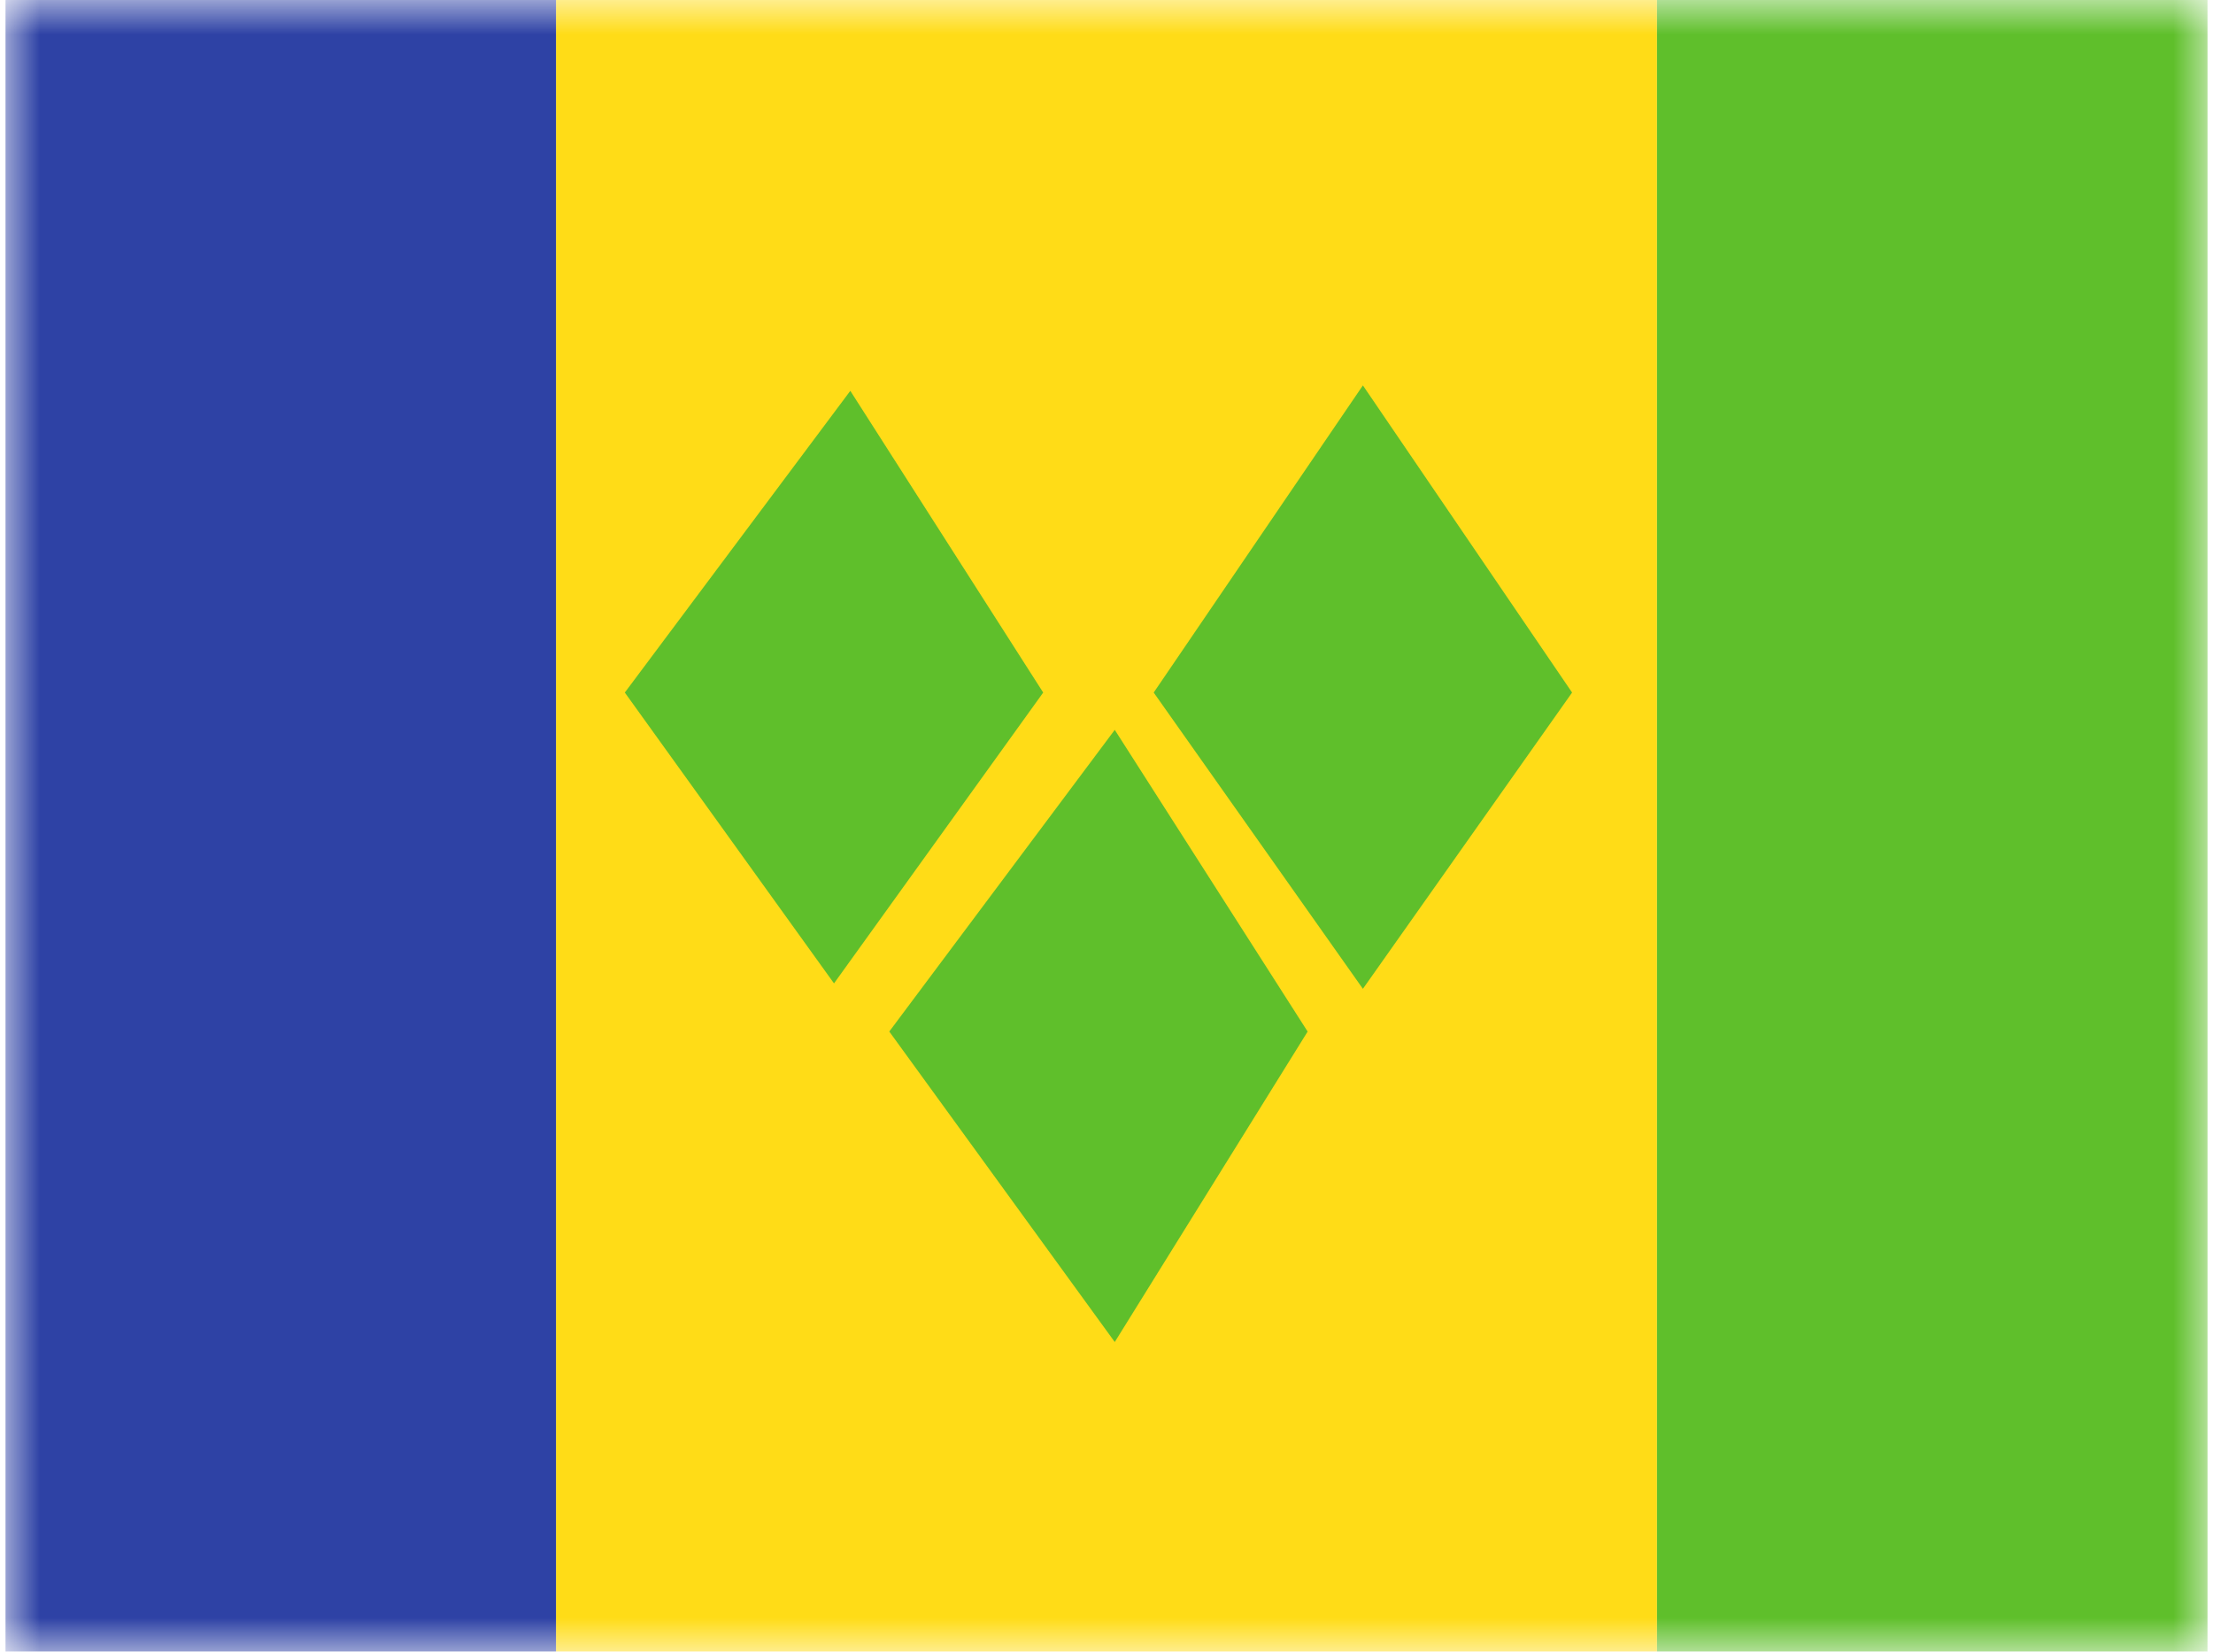 <svg xmlns="http://www.w3.org/2000/svg" xmlns:xlink="http://www.w3.org/1999/xlink" aria-hidden="true" role="img" class="iconify iconify--flagpack" width="1.34em" height="1em" preserveAspectRatio="xMidYMid meet" viewBox="0 0 32 24"><mask id="IconifyId17f59e8143772869c464" width="32" height="24" x="0" y="0" maskUnits="userSpaceOnUse"><path fill="#fff" d="M0 0h32v24H0z"></path></mask><g fill="none" fill-rule="evenodd" clip-rule="evenodd" mask="url(#IconifyId17f59e8143772869c464)"><path fill="#FFDC17" d="M8 0h16v24H8V0z"></path><path fill="#5FBF2B" d="M24 0h8v24h-8V0z"></path><path fill="#2E42A5" d="M0 0h8v24H0V0z"></path><path fill="#5FBF2B" d="m19.726 5.6l-3.04 4.463l3.04 4.305l3.04-4.305l-3.04-4.463zm-7.449.079L9 10.063l3.04 4.226l3.04-4.226l-2.803-4.384zm.566 9.31l3.277-4.384l2.803 4.384L16.12 19.5l-3.277-4.512z"></path></g></svg>